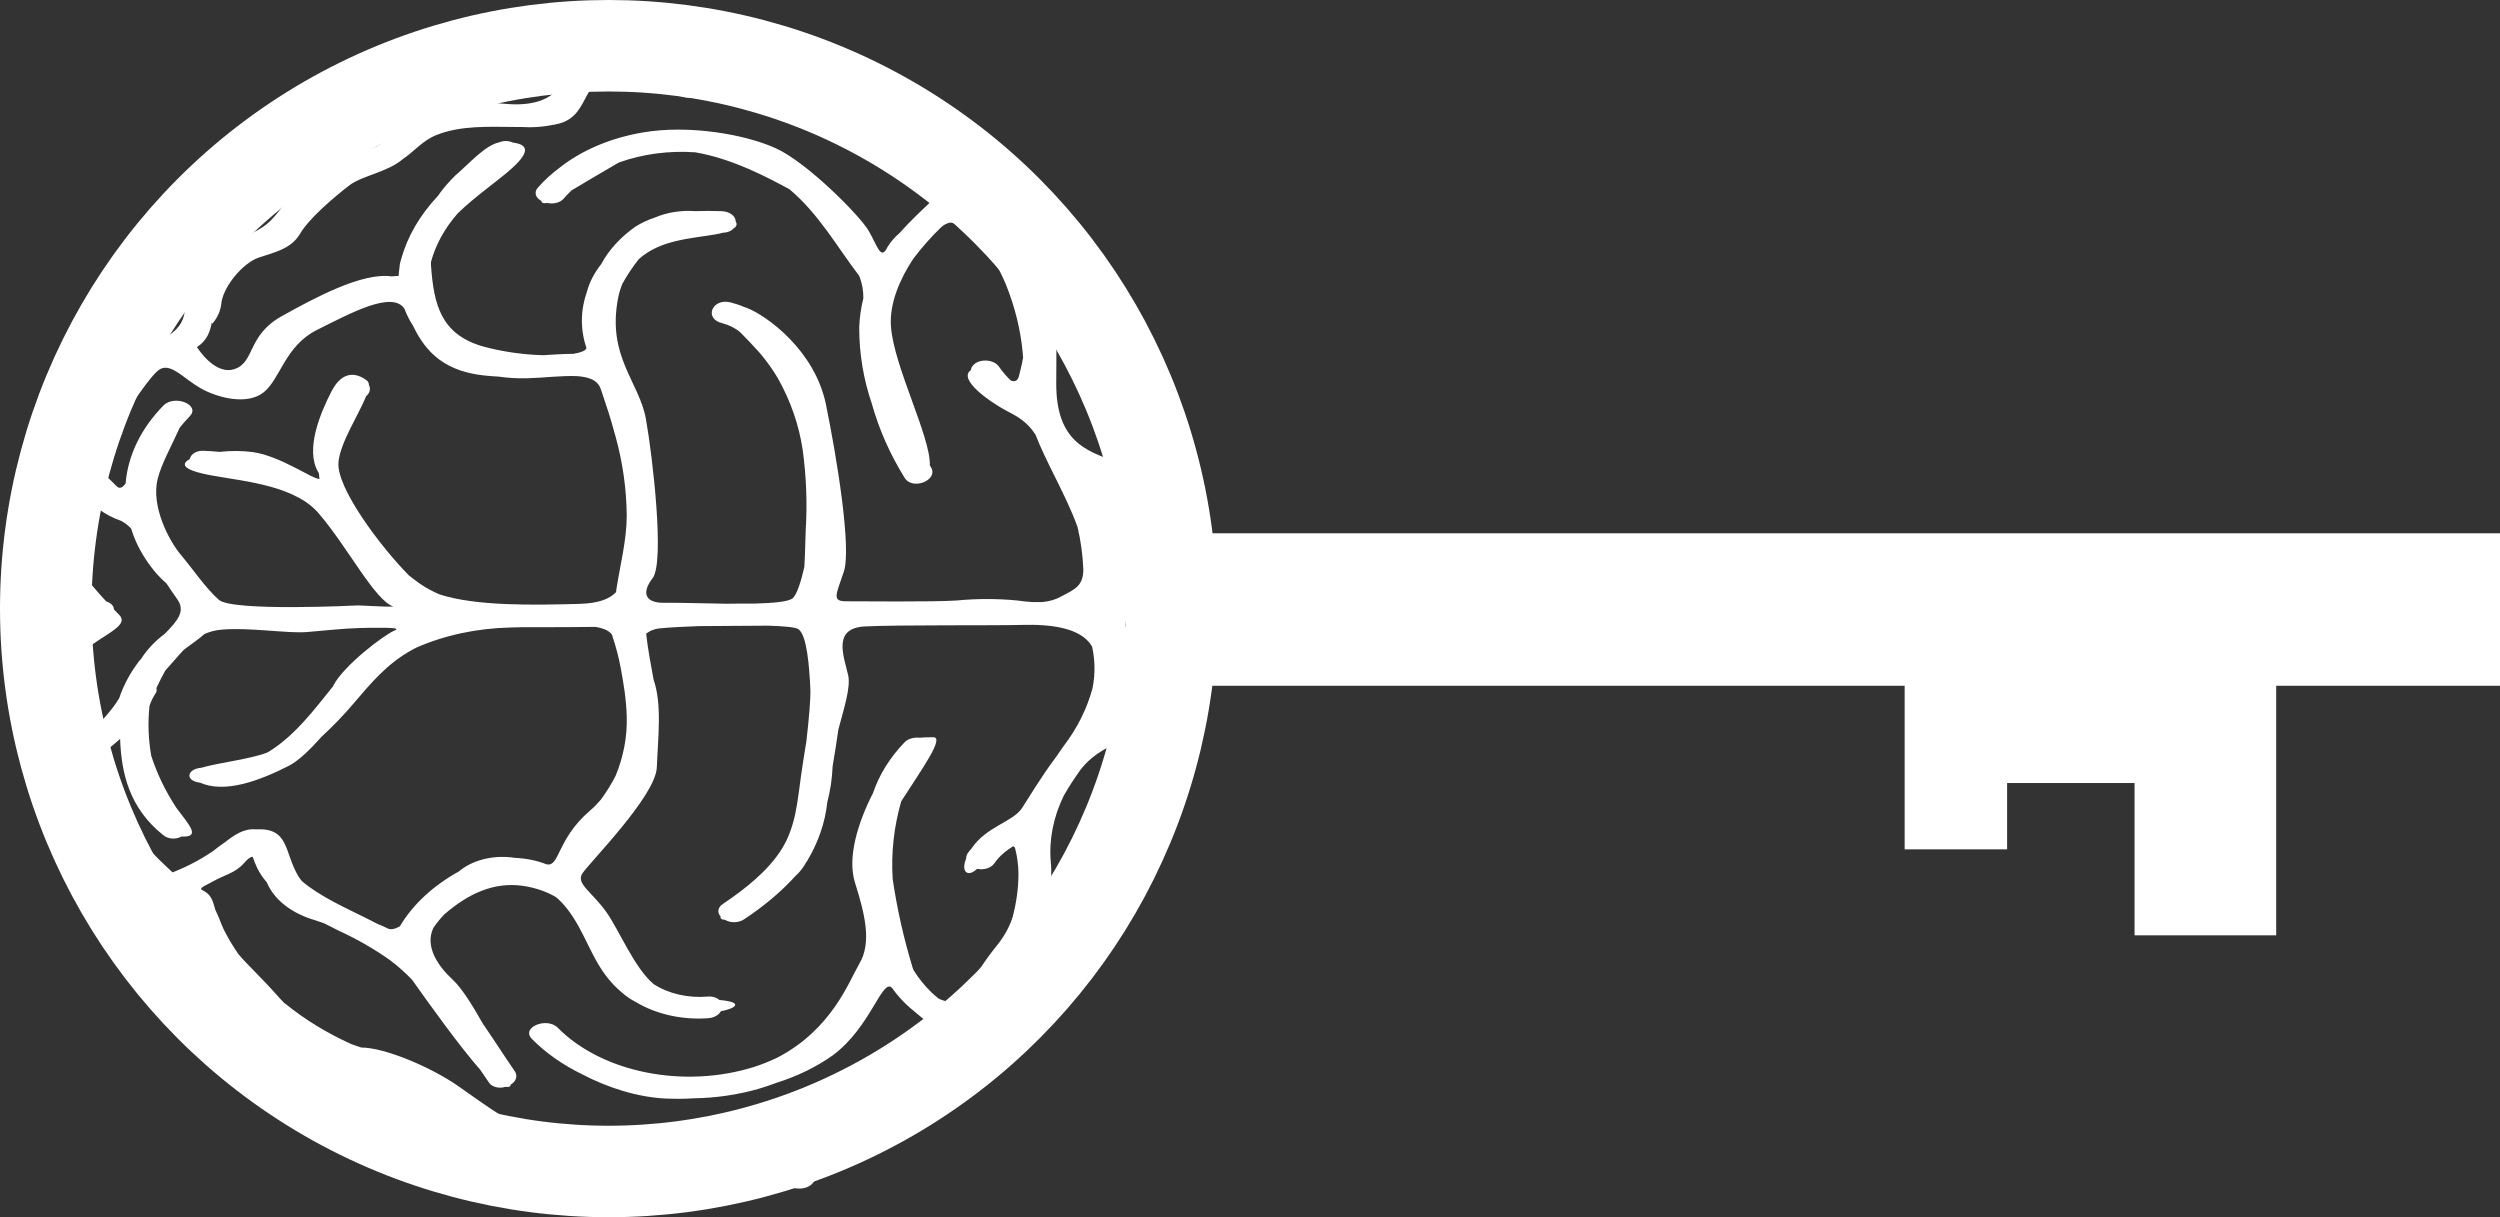 <?xml version="1.0" encoding="UTF-8"?><svg xmlns="http://www.w3.org/2000/svg" xmlns:xlink="http://www.w3.org/1999/xlink" viewBox="0 0 163.98 79.85"><rect x="0" y="0" width="163.98" height="79.85" fill="#333333" stroke="none"/><defs><style>.cls-1{fill:#fff;}.cls-2{clip-path:url(#clippath);}.cls-3{stroke:#fff;stroke-miterlimit:10;stroke-width:6px;}.cls-3,.cls-4{fill:none;}</style><clipPath id="clippath"><rect class="cls-4" x="1.98" y="1.98" width="75" height="76"/></clipPath></defs><g id="Layer_1"><g id="Group_18" transform="translate(0 0)"><g class="cls-2"><g id="Group_17" transform="translate(0 0)"><path id="Path_25" class="cls-1" d="M20.3,69.05c.6,.23,1.14,.43,1.66,.61,.4,.18,.82,.35,1.24,.51,1.52,.57,3.12,.92,4.54,1.64,1.04,.55,2,1.18,2.88,1.86,.44,.42,.94,.81,1.5,1.16,.21,.17,.46,.33,.73,.45,.08,.03,.15,.06,.23,.08,1.66,.86,3.74,1.2,5.76,.94,.04,0,.09,0,.13,.02,.01,0,.02,0,.04,0,.04,.24,.4,1.43,4.01,1.53,.13,0,.25,0,.37,0,.71,.06,1.42,.08,2.13,.06,1.28-.02,2.56-.13,3.84-.14,.49,0,.98,.02,1.46,.08,.21,.03,.42,.03,.62,0,.26,.03,.53,.06,.79,.1,.56,.08,1.1-.18,1.21-.58,.05-.18,0-.38-.14-.54,.08-.09,.17-.17,.27-.24,.38-.21,.8-.37,1.25-.48,.68-.17,1.33-.38,1.96-.63,.21-.06,.42-.12,.63-.2,1.18-.47,2.2-1.12,3-1.9,1.14-.94,1.93-2.07,2.3-3.29,.01-.04,.02-.07,.03-.11,.16-.35,.3-.7,.43-1.05,.12-.33,.23-.67,.34-1,.84-1.82,1.72-2.45,2.78-3.45,1.39-1.31,2.92-5.03,2.63-7.97-.12-1.47,.18-2.94,.86-4.33,.33-.58,.7-1.14,1.1-1.7,.41-.53,.96-.99,1.62-1.36,2.12-1.1,4.96-1.68,3.94-3.72-.52-.92-1.14-1.81-1.84-2.66-.07-.14-.14-.29-.21-.43-.2-.42-.38-.84-.58-1.25,0-.02,.01-.03,.01-.05,0-.07,.02-.13,.02-.19,.06-.27,.16-.54,.3-.8,.06-.18,.02-.38-.1-.54,.03-.07,.05-.14,.05-.21-.02-.3-.08-.6-.15-.9,.98-2.13,3.3-4.77,3-6.08-.05-.29-.17-.56-.36-.82-.05-.13-.12-.26-.2-.39-.3-.41-.87-.69-1.51-.73-.38,0-.75,0-1.12,.04-.15-.03-.31-.05-.46-.08-.03,0-.06-.02-.09-.02-1.92-.71-3.92-1.3-3.92-5.12,0-4.04,.29-7.18-1.83-9.17-.48-.46-1.03-.87-1.63-1.25,0,0-.01-.02-.02-.03-.24-.21-.53-.4-.85-.56-.1-.06-.24-.12-.37-.19-.31-.21-.55-.46-.71-.73-.01-.11-.02-.23-.04-.3-.07-.35-.16-.69-.28-1.03-.34-.97-.85-1.9-1.54-2.77-.83-1.17-1.99-2.21-3.4-3.06-.34-.19-.68-.36-1-.51-1.26-.68-2.64-1.25-4.1-1.69-.03-.02-.06-.04-.09-.06-.53-.51-.54-1.28-1.45-1.59-.17-.09-.39-.13-.6-.12h0s-.09,0-.14-.01c-1.68-.1-12.71-.84-14.31,3.09,0,0-.36,1.94-3.8,1.62s-5.7,.26-6.79,1.52c-.06,.07-.11,.12-.16,.18-.09,.07-.19,.14-.28,.22-.32,.33-.71,.62-1.16,.86-.54,.25-1.16,.4-1.72,.61-.68,.27-1.3,.61-1.85,1-1.03,.64-1.9,1.41-2.56,2.27-.76,.95-1.02,1.3-2.01,1.79-.16,.05-.33,.1-.51,.15-1.05,.29-1.94,.82-2.54,1.51h0c-.74,.58-1.19,1.32-1.28,2.11-.16,1.43,0,2.16-1.2,2.98-.81,.31-1.56,.7-2.21,1.16-.77,.59-1.42,1.27-1.91,2-.03,.04-.05,.08-.07,.12-.79,1.04-1.33,2.17-1.61,3.34-.04,.17-.09,.33-.14,.5-.18,.49-.37,.97-.58,1.45-.87,1.94-2.2,3.9-1.97,5.99,.09,.98,.54,1.94,1.29,2.76,.6,.76,1.17,.96,1.3,1l-.07,.06c-1.58,.86-2.61,2.14-2.87,3.55-.49,1.3-.14,2.49,.37,3.74,1.2,4.02,4.37,9.54,9.2,11.66,.09,.05,.17,.1,.26,.15,.16,.51,.36,1.02,.58,1.52,.79,2.19,2.85,6.24,7.67,8.06m-1.62-3.24c-.12-.12-.24-.25-.36-.38-1.16-1.32-2.04-2.1-2.68-2.86-.37-.53-.69-1.07-.97-1.63-.06-.12-.1-.25-.16-.37-.13-.36-.26-.65-.38-.89-.15-.45-.19-.92-.71-1.23-.08-.05-.16-.09-.24-.14,.02-.16,.34-.26,.83-.54,.66-.37,1.44-.54,1.97-1.15,.24-.28,.42-.43,.59-.44,.09,.26,.19,.51,.31,.76,.16,.32,.37,.63,.62,.92,.47,1.13,1.63,2.04,3.16,2.48,.2,.07,.39,.13,.59,.2,.32,.16,.64,.32,.95,.48,1.22,.56,2.35,1.21,3.38,1.94,.53,.4,1.01,.83,1.45,1.29,1.07,1.52,3.21,4.49,4.46,5.89,.19,.27,.37,.55,.56,.82,.18,.31,.67,.45,1.1,.31h.03c.18,.03,.3,0,.32-.15,.36-.21,.47-.58,.26-.88-.7-1.01-1.37-2.07-2.09-3.11-.67-1.2-1.4-2.35-1.95-2.86-1.01-.93-1.87-2.21-1.3-3.42,.21-.31,.45-.61,.72-.89,1.58-1.37,3.24-2.13,5.11-1.88,.81,.11,1.57,.37,2.21,.74,.26,.22,.49,.46,.69,.71,1.28,1.6,1.63,3.5,3.08,5.03,.18,.19,.37,.37,.58,.54,.26,.23,.56,.44,.9,.61,1.31,.79,3.01,1.18,4.71,1.06,.39-.02,.72-.2,.86-.46,.66-.13,1.03-.31,.92-.48-.09-.13-.49-.21-1.02-.26-.18-.16-.47-.25-.76-.22-1.29,.11-2.59-.19-3.55-.82-1.25-1.05-2.22-3.45-3.07-4.68-.95-1.36-2.04-1.89-1.61-2.57s4.82-5.08,4.89-6.97,.36-4.14-.22-5.77v-.02c-.18-.99-.37-1.98-.48-2.97,.25-.21,.61-.34,.99-.36,.56-.06,1.44-.1,2.43-.14l4.57-.03c1.03,.03,1.79,.1,1.98,.22,.58,.37,.73,2.46,.8,3.93,.03,.59-.09,1.95-.26,3.44-.12,.73-.24,1.46-.34,2.18-.24,1.65-.33,3.39-1.3,4.92-.88,1.38-2.3,2.53-3.83,3.56-.33,.2-.4,.56-.16,.82-.02,.14,.06,.22,.28,.22,.38,.23,.93,.21,1.28-.04,1.29-.85,2.43-1.81,3.38-2.86l.15-.14c.21-.23,.39-.47,.52-.72,.03-.04,.06-.09,.09-.13,.72-1.21,1.16-2.5,1.3-3.81,.2-.78,.32-1.56,.35-2.36,.13-.8,.27-1.62,.38-2.43,.36-1.35,.82-2.77,.64-3.55-.29-1.26-1.05-3.09,1.1-3.2s8.47-.05,10.3-.1,3.87,.16,4.6,1.42h0c.2,.91,.21,1.83,.03,2.73-.36,1.34-1,2.63-1.92,3.83-.15,.22-.3,.43-.45,.65-1.04,1.38-1.9,2.85-2.26,3.39-.58,.89-2.34,1.21-3.29,2.62,0,.01-.01,.02-.02,.03-.08,.1-.17,.19-.24,.29-.07,.11-.11,.23-.11,.36-.36,.9,.11,1.21,.65,.74l.07-.06c.42,.09,.87-.04,1.09-.31,.11-.16,.24-.32,.38-.47,.04-.04,.07-.07,.11-.11s.17-.15,0,0c.08-.07,.16-.14,.24-.21,.16-.13,.33-.25,.52-.37l.03-.02c.06,.04,.11,.09,.12,.14,.14,.55,.22,1.11,.22,1.67,0,.94-.13,1.87-.37,2.8-.2,.66-.55,1.29-1.02,1.88-.71,.87-1.32,1.79-1.83,2.73-.34,.32-.69,.63-.98,.97-.08,.02-.17,.03-.25,.02-.29-.02-.57-.09-.8-.22-.16-.13-.32-.27-.47-.41-.46-.45-.84-.93-1.15-1.43-.02-.05-.04-.09-.06-.14-.59-1.93-1.03-3.89-1.32-5.85-.11-1.71,.08-3.42,.56-5.1,1.34-2.09,2.9-4.25,2.08-4.2-.29,0-.59,0-.88,.03-.38-.04-.76,.07-.98,.3-.97,1.01-1.67,2.14-2.07,3.33-1.03,2.01-1.69,4.27-1.18,5.88,.66,2.1,1.1,3.93,.29,5.3-.68,1.16-1.8,4.31-5.38,6.17-.48,.23-.99,.44-1.52,.61-4.6,1.45-9.97,.38-12.88-2.56-.72-.74-2.44-.03-1.71,.72,.9,.92,2.03,1.71,3.33,2.34,1.58,.83,3.58,1.5,5.52,1.58,.59,.02,1.19,.02,1.78-.02,1.44-.02,2.87-.23,4.21-.61,.42-.12,.82-.26,1.22-.41,1.37-.43,2.61-1.04,3.67-1.79,2.51-1.85,3.25-5.11,3.9-4.43,.21,.3,.45,.59,.71,.86,.58,.61,1.35,1.12,1.95,1.72,.11,.26,.14,.54,.09,.81-.29,1.52-2.26,4.82-4.89,5.61-.37,.11-.76,.2-1.15,.26-3.42,.36-6.88,.36-10.3,.02-.52-.09-1.06,.13-1.21,.49-.05,.15-.03,.3,.04,.45-.03,.08,.03,.16,.2,.24,.11,.1,.27,.17,.45,.19,2.49,.25,5.01,.33,7.52,.24,0,.01,.02,.03,.01,.05-.18,.29-1.52,.55-3.14,.71-1.32,.04-2.65,.13-3.98,.1-2.19-.11-3.36-.49-4.28-1.09-.17-.16-.4-.28-.65-.37-1.16-.51-2.49-.78-3.85-.77-1.97-.05-4.16-1.83-5.99-3.09-1.82-1.26-4.82-2.52-6.35-2.52,0,0-.25-.08-.64-.22-1.61-.73-3.07-1.62-4.33-2.65M4.53,43.62c1.61-1.89,4.13-2.43,3.28-3.3-.09-.1-.21-.22-.34-.35,0-.23-.2-.43-.5-.52h0c-1.09-1.16-2.57-2.93-2.29-4.21,.34-1.57,.68-2.59,1.5-2.11,.1,.09,.2,.18,.31,.27,.42,.32,.92,.58,1.47,.77,.25,.14,.47,.31,.64,.5,.1,.31,.21,.62,.35,.92,.33,.72,.78,1.41,1.33,2.05,.2,.22,.41,.43,.64,.63,.25,.38,.49,.73,.69,1.01,.57,.78,.09,1.39-.8,2.29-.64,.48-1.16,1.03-1.55,1.64-.05,.05-.09,.1-.14,.16-.58,.76-1.02,1.58-1.3,2.42-.12,.2-.24,.39-.39,.58-.64,.85-1.43,1.63-2.35,2.33-.3-.69-.6-1.39-.88-2.08-.37-.89-.33-1.83,.13-2.7,.06-.1,.12-.19,.2-.28m2.87-15.18c.99-1.6,2.55-3.98,3.12-4.26,.73-.37,1.53,.63,2.63,1.26s3.07,1.15,4.16,.26,1.39-3.04,3.5-4.09c2.1-1.04,4.98-2.64,5.74-1.34,.02,.05,.03,.09,.05,.14,.13,.31,.28,.61,.47,.9,.66,1.34,1.69,2.96,4.62,3.29,.33,.04,.66,.06,.99,.08,.63,.09,1.28,.13,1.93,.11,1.09-.03,2.18-.18,3.25-.14,.76,.06,1.3,.26,1.5,.74,.04,.09,.08,.19,.12,.32,.3,.88,.59,1.77,.83,2.67,.02,.09,.05,.19,.08,.28,.46,1.68,.7,3.4,.72,5.11,0,1.65-.43,3.24-.68,4.87-.01,.06-.01,.12-.02,.18-.43,.45-1.16,.74-2.44,.77-2.94,.08-6.77,.16-9.16-.63-.46-.2-.9-.44-1.29-.71-.24-.17-.47-.35-.7-.53-1.87-1.89-4.76-5.75-4.62-7.41,.1-1.27,1.35-3.17,1.82-4.35h0c.24-.2,.31-.48,.18-.72,0-.1-.03-.2-.11-.28-.66-.52-1.61-.73-2.34,.68s-1.75,3.83-.88,5.3c.02,.04,.04,.07,.05,.1,.01,.12,.02,.24,.04,.35-.38,.08-2.55-1.51-4.4-1.76-.71-.09-1.44-.09-2.16-.01-.33-.03-.67-.06-1.01-.07-.46-.04-.88,.2-.94,.54-.43,.23-.49,.5,.16,.75,1.42,.56,4.72,.56,6.96,1.77h.01c.54,.29,.99,.65,1.34,1.06,1.93,2.26,3.65,5.67,4.89,6.1-.17,0-.34,0-.51,0l-1.82-.08s-8.25,.42-9.13-.37-1.68-1.99-2.48-2.94-1.97-3.2-1.53-4.98c.24-.99,.99-2.33,1.45-3.37,.2-.25,.42-.5,.65-.74,.74-.74-.97-1.45-1.71-.72-1.48,1.51-2.34,3.28-2.49,5.12-.2,.28-.4,.39-.6,.17-.44-.47-.93-.8-1.1-1.23,.3-.73,.56-1.47,.84-2.21m6.56-7.22c.32-.38,.51-.8,.57-1.24,.07-1.1,1.39-2.73,2.48-3.09s2.12-.58,2.7-1.57,2.19-2.36,3.21-3.15c.84-.65,2.52-.87,3.53-1.74,.76-.51,1.26-1.19,2.19-1.57,1.62-.65,3.45-.54,5.26-.53h.34c.69,.05,1.38,0,2.04-.14,.04,0,.08,0,.12-.02,2.33-.39,1.63-2.76,3.75-3.36,.14-.04,.26-.1,.36-.18,1.43-.45,2.97-.71,4.53-.75,1.85-.05,2.49,0,4.08,.53-1.42,.06-2.83,.26-4.19,.58-1.2,.29-.68,1.66,.52,1.37,2.54-.61,5.26-.74,7.88-.37,.06,.01,.11,.02,.17,.03,2.63,.52,3.94,1.68,5.55,2.78s2.34,2.94,2.41,3.83c0,.11-.02,.22-.08,.32-.82,.76-1.64,1.53-2.36,2.34-.32,.27-.58,.58-.78,.9-.44,.94-.66-.05-1.24-1.05s-4.02-4.46-6.06-5.4-5.77-1.57-8.76-1.05c-2.12,.36-4.04,1.18-5.49,2.34-.52,.39-.98,.81-1.38,1.27-.27,.28-.18,.67,.21,.87,.04,.15,.16,.19,.38,.14,.42,.1,.89-.02,1.11-.3,.16-.18,.32-.35,.5-.52,.76-.45,1.75-1.05,2.98-1.76,.05-.03,.1-.05,.15-.08,1.54-.55,3.26-.78,4.98-.66,2.47,.42,4.78,1.67,6.18,2.42,1.94,1.63,3.13,3.79,4.56,5.66,.02,.03,.04,.07,.05,.1,.17,.46,.25,.93,.24,1.4-.16,.63-.25,1.28-.27,1.92,0,1.69,.27,3.36,.83,5,.47,1.68,1.19,3.31,2.16,4.87,.54,.83,2.24,.11,1.71-.72-.02-.04-.04-.08-.07-.11,.07-1.86-2.36-6.48-2.55-9.12-.11-1.52,.61-3.15,1.46-4.43,.55-.73,1.16-1.43,1.85-2.09,.14-.13,.34-.24,.56-.29,.63-.04,2.05,1.45,3.24,3.13,.16,.31,.31,.63,.44,.95,.59,1.47,.96,2.98,1.1,4.51,0,.09,.01,.17,.02,.26-.08,.47-.19,.88-.27,1.21-.09,.33-.27,.39-.52,.31l-.02-.02s-.09-.08-.13-.12c-.08-.09-.16-.17-.24-.26-.16-.18-.3-.37-.44-.57-.28-.34-.88-.45-1.35-.26-.26,.12-.43,.32-.46,.54-.86,.6,1.19,2.1,2.78,2.9,.56,.3,1.01,.69,1.33,1.14,.03,.06,.07,.11,.12,.16,.36,.93,.82,1.85,1.27,2.76,.54,1.09,1.1,2.21,1.5,3.33,.22,.92,.34,1.85,.38,2.78,0,1.1-.58,1.31-1.46,1.78-.36,.2-.78,.32-1.23,.36h-.65c-.33-.02-.65-.05-.97-.1-1.33-.13-2.68-.13-4.02,0-1.53,.1-6.28,.05-7.23,.05s-.66-.42-.15-1.94-.44-7.39-1.17-10.96c-.73-3.56-3.87-5.82-5.18-6.34-.07-.03-.14-.05-.2-.07-.28-.12-.59-.22-.9-.3-1.21-.28-1.74,1.09-.52,1.37,.46,.12,.87,.33,1.18,.6,.38,.38,.82,.84,1.26,1.33,.46,.54,.87,1.11,1.21,1.69,.84,1.5,1.38,3.07,1.62,4.67,.24,1.76,.31,3.53,.2,5.3-.03,.79-.04,1.6-.09,2.4-.22,.98-.49,1.79-.75,2.04-.24,.23-1.25,.33-2.5,.36-.62,0-1.24,0-1.85,.01-1.69-.02-3.36-.08-3.97-.06-1.31,.05-1.68-.58-.88-1.62s0-7.97-.44-10.43-2.56-4.09-1.83-7.92c.06-.32,.16-.64,.28-.95,.31-.56,.67-1.1,1.08-1.62h0c1.42-1.29,3.53-1.36,4.99-1.62,.19-.03,.37-.07,.55-.12,.28,0,.53-.11,.68-.28,.19-.1,.25-.29,.14-.44,0-.38-.42-.68-.95-.69-.57-.02-1.14-.02-1.7,0-.93-.07-1.87,.08-2.68,.43-.46,.15-.89,.36-1.27,.6-.97,.69-1.73,1.52-2.22,2.44h0c-.45,.57-.77,1.18-.94,1.81-.43,1.22-.44,2.49-.03,3.71-.06,.17-.38,.29-.86,.37-.66,0-1.32,.05-1.99,.09-1.34-.04-2.66-.23-3.92-.57-2.77-.79-3.25-2.73-3.43-5.35,0-.07,0-.13,0-.2,.31-1.13,.9-2.21,1.75-3.18,1.18-1.15,2.68-2.16,3.57-2.97,1.37-1.24,.85-1.57,.05-1.68-.28-.13-.63-.13-.91-.01-.92,.21-1.89,1.33-2.86,2.17-.44,.43-.83,.88-1.16,1.36-1.17,1.24-1.98,2.64-2.39,4.11-.06,.17-.1,.35-.11,.53-.03,.19-.05,.39-.06,.59-.16,0-.31,.02-.46,.03-1.92-.28-5.04,1.4-7.21,2.61-2.26,1.26-1.75,2.99-3.07,3.46s-2.48-1.42-2.48-1.42v-.02c.65-.42,.84-.99,.96-1.58m26.27,20.52c.24,.71,.43,1.42,.56,2.14,.09,.48,.17,.96,.24,1.44,.09,.64,.14,1.24,.15,1.72,.04,1.32-.21,2.63-.73,3.89-.27,.53-.59,1.04-.95,1.54-.22,.26-.46,.52-.74,.75-2.19,1.89-1.97,3.72-2.85,3.51h0c-.64-.25-1.34-.39-2.07-.42-1.26-.2-2.57,.08-3.48,.74-.06,.04-.12,.09-.17,.14-1.71,.94-3.05,2.19-3.89,3.61-.32,.18-.6,.25-.82,.13-.16-.08-.4-.19-.67-.3-1.51-.79-3.14-1.46-4.46-2.42-.17-.12-.33-.25-.48-.38-.08-.1-.16-.2-.22-.3-.95-1.57-.58-3.2-2.77-3.09h-.03c-.8-.07-1.44,.39-2,.83-.27,.18-.54,.38-.8,.59-.8,.55-1.69,1.02-2.65,1.4h-.01c-.58-.53-4.03-3.69-5.53-7.01,0,0,.58-.48,1.15-.95,.06-.05,.12-.1,.18-.15,.32-.27,.62-.51,.76-.64,.08,2.28,.62,4.55,2.83,6.31,.3,.26,.83,.3,1.2,.09,1.26,.06,.56-.69-.34-1.88-.72-1.1-1.27-2.24-1.65-3.42-.19-1.09-.23-2.19-.11-3.28,.1-.3,.24-.58,.43-.86,.04-.09,.05-.19,.02-.28v-.02c.18-.38,.37-.77,.58-1.14,.02-.02,.04-.05,.06-.07,.43-.47,.79-.91,1.15-1.29,.45-.35,.95-.67,1.36-1.04,.35-.16,.74-.26,1.15-.29,1.75-.16,4.31,.26,5.55,.16s2.45-.24,3.36-.26c.2,0,.47-.01,.76-.02h.15c.32,0,.64,0,.96,0,.53,.01,.86,.06,.54,.18-.66,.26-3.36,2.31-4.02,3.62,0,.02-.02,.04-.03,.06-1.2,1.48-2.48,3.23-4.27,4.31-1.13,.45-3.25,.68-4.35,1.01-.96,.08-1.1,.86-.08,.98,1.61,.72,3.9-.13,5.82-1.11,.64-.33,1.38-1.05,2.16-1.92,.76-.7,1.47-1.44,2.11-2.2,1.1-1.28,2.16-2.59,3.86-3.51,.08-.04,.16-.08,.23-.12,1.86-.82,3.99-1.27,6.17-1.32,.23,0,.48-.01,.74-.02,.55,0,1.1,0,1.66,0,1.06,0,2.12-.01,3.18-.02,.59,.1,1.01,.29,1.14,.63"/></g></g></g><rect class="cls-1" x="77.98" y="34.98" width="86" height="10"/><rect class="cls-1" x="140.01" y="40.98" width="9.29" height="20.37"/><rect class="cls-1" x="124.93" y="40.98" width="6.72" height="14.73"/><rect class="cls-1" x="131.2" y="39.03" width="7.23" height="17.44" transform="translate(182.56 -87.07) rotate(90)"/></g><g id="Layer_2"><circle class="cls-3" cx="39.92" cy="39.92" r="36.92"/></g></svg>